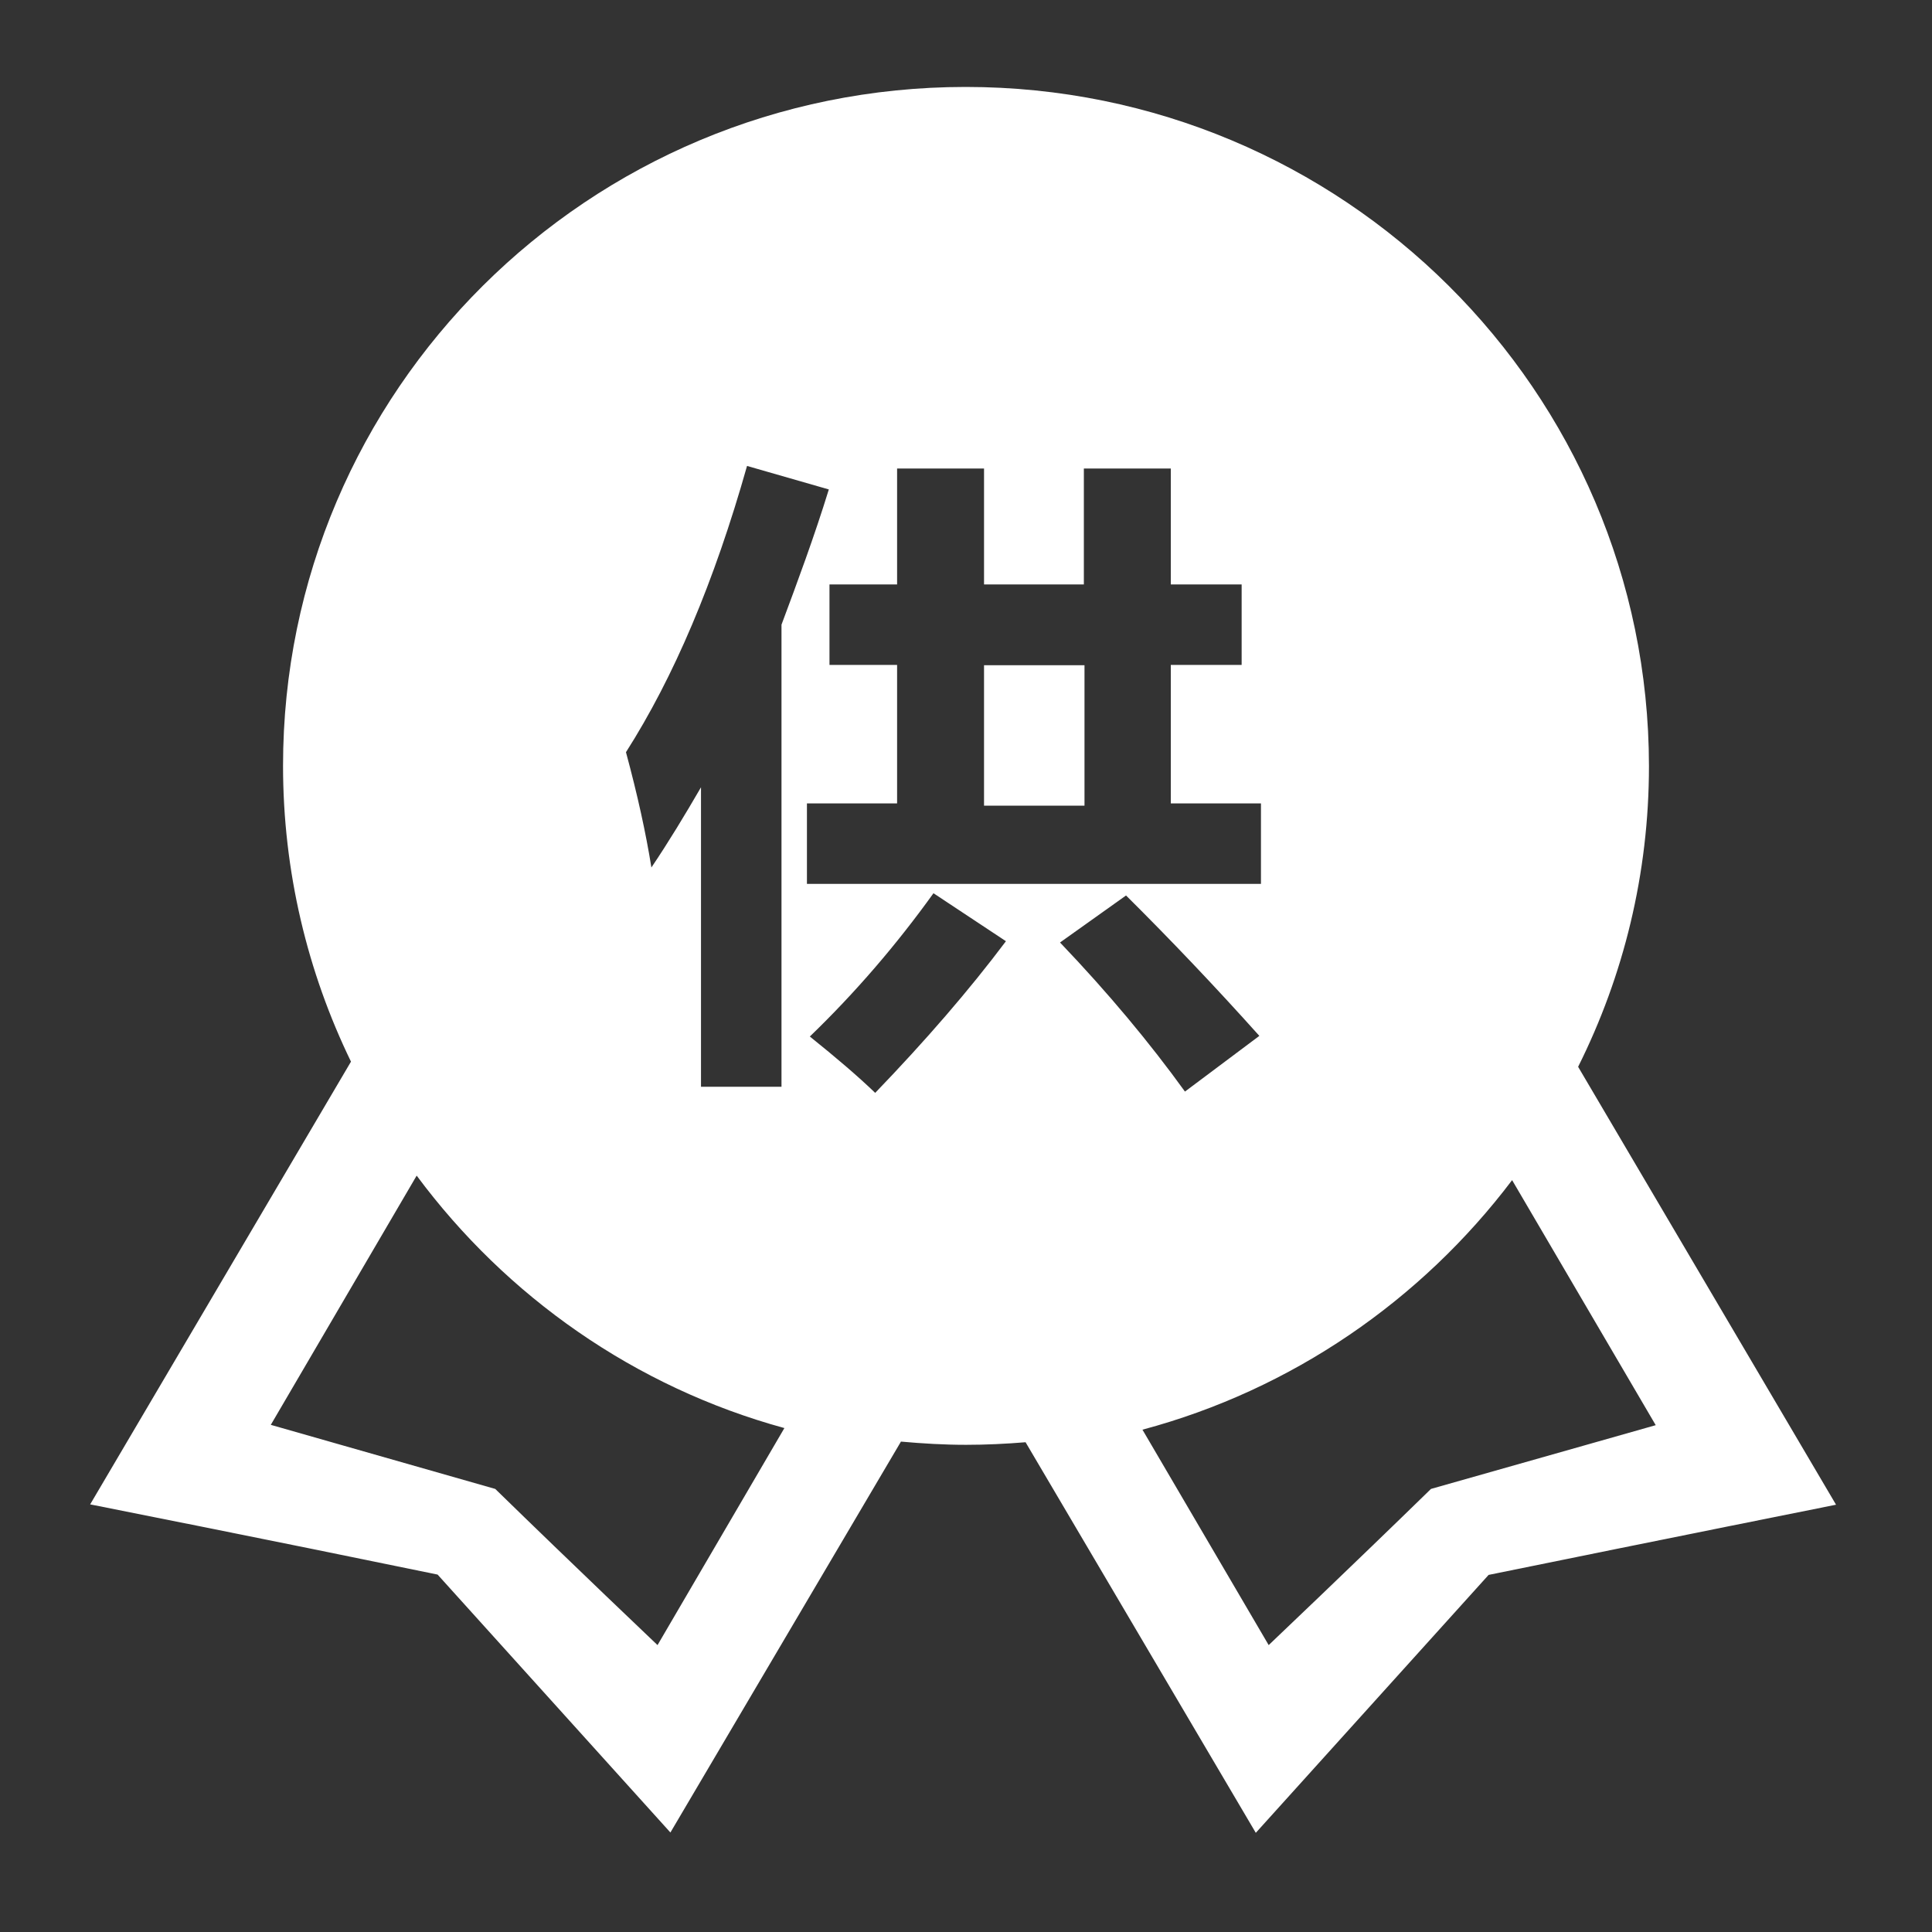 <?xml version="1.0" standalone="no"?><!DOCTYPE svg PUBLIC "-//W3C//DTD SVG 1.1//EN" "http://www.w3.org/Graphics/SVG/1.1/DTD/svg11.dtd"><svg t="1529463539699" class="icon" style="" viewBox="0 0 1024 1024" version="1.1" xmlns="http://www.w3.org/2000/svg" p-id="3880" xmlns:xlink="http://www.w3.org/1999/xlink" width="200" height="200"><rect x="0" y="0" width="1024" height="1024" fill="#333333" stroke="none"/><defs><style type="text/css"></style></defs><path d="M836.437 565.419c24.064-48.128 37.547-102.229 37.547-159.403C873.813 207.189 711.851 46.08 511.829 46.08s-361.813 161.109-361.813 359.765c0 56.149 12.971 109.397 36.011 156.843L47.787 797.355s91.477 18.091 184.149 37.205c61.781 68.437 123.392 136.704 123.392 136.704l122.197-207.189c11.435 1.024 22.869 1.707 34.475 1.707 10.581 0 21.163-0.512 31.573-1.365L665.6 971.435s61.611-68.267 123.392-136.704c92.843-18.944 184.149-37.205 184.149-37.205l-136.704-232.107zM395.947 246.955l43.349 12.459c-7.68 24.917-16.555 48.811-25.088 71.68v244.907h-42.667v-158.72c-8.533 14.677-17.067 28.843-26.283 42.496-2.901-18.091-7.339-38.4-13.483-61.099 25.259-39.595 46.763-90.112 64.171-151.723z m-47.445 624.981s-44.373-42.155-86.016-82.773c-59.221-16.896-118.955-33.963-118.955-33.963l77.312-132.096c47.616 64.171 115.712 112.128 194.901 133.803l-67.243 115.029z m115.371-292.693c-9.216-8.875-20.821-18.773-34.645-29.867 24.235-23.381 45.909-48.64 65.536-75.947l38.4 25.429c-19.456 25.941-42.667 52.736-69.291 80.384z m-36.181-110.763v-42.667h47.787v-73.387h-35.84v-42.667h35.84v-61.44h46.08v61.44h52.907v-61.44h46.08v61.44h37.547v42.667h-37.547v73.387h47.787v42.667h-240.64z m169.131 6.144c23.552 23.381 47.104 48.128 70.656 74.411L628.053 578.56c-18.603-25.771-40.619-52.224-66.219-79.019l34.987-24.917z m161.621 314.539C716.8 829.781 672.427 871.936 672.427 871.936L605.525 757.76c79.189-21.163 147.797-68.608 195.925-132.267l76.117 129.877c-0.171 0-59.904 17.067-119.125 33.792zM574.805 427.008h-53.248v-74.411h53.248v74.411z" fill="#fff" p-id="3881"></path></svg>